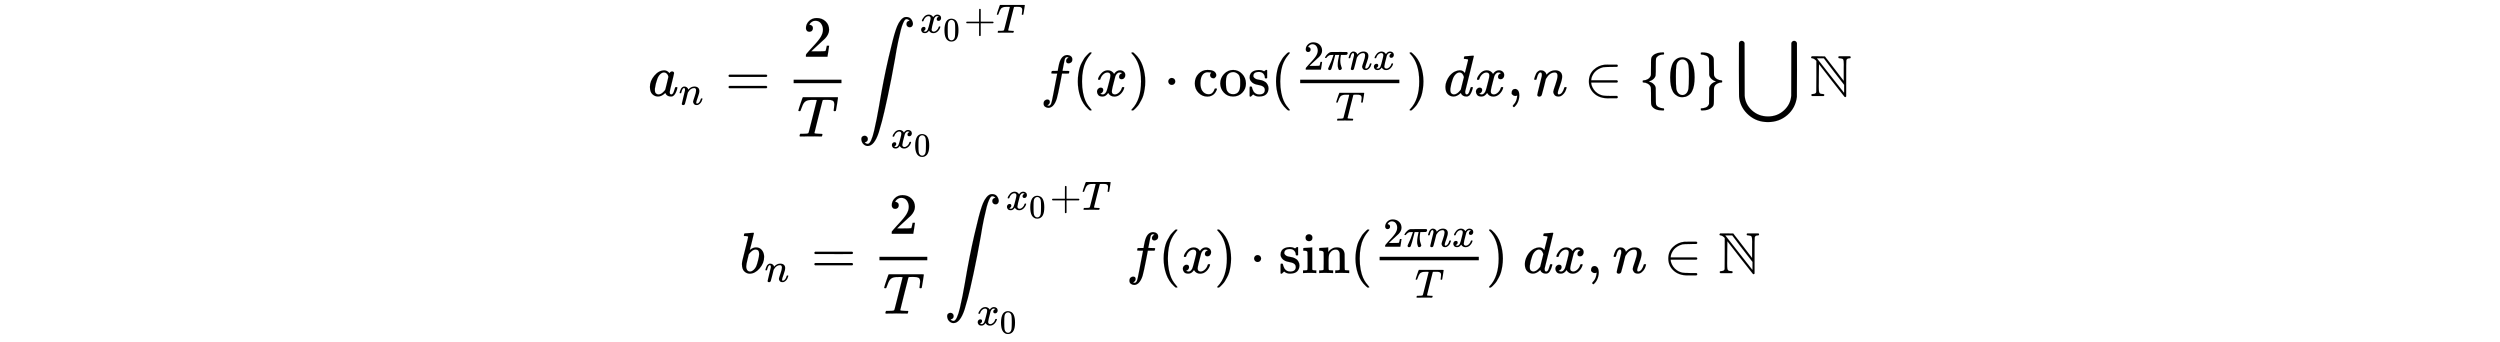 <svg xmlns:xlink="http://www.w3.org/1999/xlink" class="mjx-svg-math" width="100ex" height="13.676ex" style="font-size:14px;vertical-align: -9.838ex; max-width: 600px;" viewBox="0 -1652.5 43055.4 5888.2" role="img" focusable="false" xmlns="http://www.w3.org/2000/svg" aria-labelledby="MathJax-SVG-1-Title">
<title id="MathJax-SVG-1-Title">\displaystyle 
a_{n}={\frac  {2}{T}}\int _{{x_{0}}}^{{x_{0}+T}}f(x)\cdot \cos({\tfrac  {2\pi nx}{T}})\ dx, n\in\{0\}\bigcup\mathbb{N}\\
b_{n}={\frac  {2}{T}}\int _{{x_{0}}}^{{x_{0}+T}}f(x)\cdot \sin({\tfrac  {2\pi nx}{T}})\ dx, n\in\mathbb{N}
</title>
<defs aria-hidden="true">
<path stroke-width="1" id="E1-MJMATHI-61" d="M33 157Q33 258 109 349T280 441Q331 441 370 392Q386 422 416 422Q429 422 439 414T449 394Q449 381 412 234T374 68Q374 43 381 35T402 26Q411 27 422 35Q443 55 463 131Q469 151 473 152Q475 153 483 153H487Q506 153 506 144Q506 138 501 117T481 63T449 13Q436 0 417 -8Q409 -10 393 -10Q359 -10 336 5T306 36L300 51Q299 52 296 50Q294 48 292 46Q233 -10 172 -10Q117 -10 75 30T33 157ZM351 328Q351 334 346 350T323 385T277 405Q242 405 210 374T160 293Q131 214 119 129Q119 126 119 118T118 106Q118 61 136 44T179 26Q217 26 254 59T298 110Q300 114 325 217T351 328Z"></path>
<path stroke-width="1" id="E1-MJMATHI-6E" d="M21 287Q22 293 24 303T36 341T56 388T89 425T135 442Q171 442 195 424T225 390T231 369Q231 367 232 367L243 378Q304 442 382 442Q436 442 469 415T503 336T465 179T427 52Q427 26 444 26Q450 26 453 27Q482 32 505 65T540 145Q542 153 560 153Q580 153 580 145Q580 144 576 130Q568 101 554 73T508 17T439 -10Q392 -10 371 17T350 73Q350 92 386 193T423 345Q423 404 379 404H374Q288 404 229 303L222 291L189 157Q156 26 151 16Q138 -11 108 -11Q95 -11 87 -5T76 7T74 17Q74 30 112 180T152 343Q153 348 153 366Q153 405 129 405Q91 405 66 305Q60 285 60 284Q58 278 41 278H27Q21 284 21 287Z"></path>
<path stroke-width="1" id="E1-MJMAIN-3D" d="M56 347Q56 360 70 367H707Q722 359 722 347Q722 336 708 328L390 327H72Q56 332 56 347ZM56 153Q56 168 72 173H708Q722 163 722 153Q722 140 707 133H70Q56 140 56 153Z"></path>
<path stroke-width="1" id="E1-MJMAIN-32" d="M109 429Q82 429 66 447T50 491Q50 562 103 614T235 666Q326 666 387 610T449 465Q449 422 429 383T381 315T301 241Q265 210 201 149L142 93L218 92Q375 92 385 97Q392 99 409 186V189H449V186Q448 183 436 95T421 3V0H50V19V31Q50 38 56 46T86 81Q115 113 136 137Q145 147 170 174T204 211T233 244T261 278T284 308T305 340T320 369T333 401T340 431T343 464Q343 527 309 573T212 619Q179 619 154 602T119 569T109 550Q109 549 114 549Q132 549 151 535T170 489Q170 464 154 447T109 429Z"></path>
<path stroke-width="1" id="E1-MJMATHI-54" d="M40 437Q21 437 21 445Q21 450 37 501T71 602L88 651Q93 669 101 677H569H659Q691 677 697 676T704 667Q704 661 687 553T668 444Q668 437 649 437Q640 437 637 437T631 442L629 445Q629 451 635 490T641 551Q641 586 628 604T573 629Q568 630 515 631Q469 631 457 630T439 622Q438 621 368 343T298 60Q298 48 386 46Q418 46 427 45T436 36Q436 31 433 22Q429 4 424 1L422 0Q419 0 415 0Q410 0 363 1T228 2Q99 2 64 0H49Q43 6 43 9T45 27Q49 40 55 46H83H94Q174 46 189 55Q190 56 191 56Q196 59 201 76T241 233Q258 301 269 344Q339 619 339 625Q339 630 310 630H279Q212 630 191 624Q146 614 121 583T67 467Q60 445 57 441T43 437H40Z"></path>
<path stroke-width="1" id="E1-MJSZ2-222B" d="M114 -798Q132 -824 165 -824H167Q195 -824 223 -764T275 -600T320 -391T362 -164Q365 -143 367 -133Q439 292 523 655T645 1127Q651 1145 655 1157T672 1201T699 1257T733 1306T777 1346T828 1360Q884 1360 912 1325T944 1245Q944 1220 932 1205T909 1186T887 1183Q866 1183 849 1198T832 1239Q832 1287 885 1296L882 1300Q879 1303 874 1307T866 1313Q851 1323 833 1323Q819 1323 807 1311T775 1255T736 1139T689 936T633 628Q574 293 510 -5T410 -437T355 -629Q278 -862 165 -862Q125 -862 92 -831T55 -746Q55 -711 74 -698T112 -685Q133 -685 150 -700T167 -741Q167 -789 114 -798Z"></path>
<path stroke-width="1" id="E1-MJMATHI-78" d="M52 289Q59 331 106 386T222 442Q257 442 286 424T329 379Q371 442 430 442Q467 442 494 420T522 361Q522 332 508 314T481 292T458 288Q439 288 427 299T415 328Q415 374 465 391Q454 404 425 404Q412 404 406 402Q368 386 350 336Q290 115 290 78Q290 50 306 38T341 26Q378 26 414 59T463 140Q466 150 469 151T485 153H489Q504 153 504 145Q504 144 502 134Q486 77 440 33T333 -11Q263 -11 227 52Q186 -10 133 -10H127Q78 -10 57 16T35 71Q35 103 54 123T99 143Q142 143 142 101Q142 81 130 66T107 46T94 41L91 40Q91 39 97 36T113 29T132 26Q168 26 194 71Q203 87 217 139T245 247T261 313Q266 340 266 352Q266 380 251 392T217 404Q177 404 142 372T93 290Q91 281 88 280T72 278H58Q52 284 52 289Z"></path>
<path stroke-width="1" id="E1-MJMAIN-30" d="M96 585Q152 666 249 666Q297 666 345 640T423 548Q460 465 460 320Q460 165 417 83Q397 41 362 16T301 -15T250 -22Q224 -22 198 -16T137 16T82 83Q39 165 39 320Q39 494 96 585ZM321 597Q291 629 250 629Q208 629 178 597Q153 571 145 525T137 333Q137 175 145 125T181 46Q209 16 250 16Q290 16 318 46Q347 76 354 130T362 333Q362 478 354 524T321 597Z"></path>
<path stroke-width="1" id="E1-MJMAIN-2B" d="M56 237T56 250T70 270H369V420L370 570Q380 583 389 583Q402 583 409 568V270H707Q722 262 722 250T707 230H409V-68Q401 -82 391 -82H389H387Q375 -82 369 -68V230H70Q56 237 56 250Z"></path>
<path stroke-width="1" id="E1-MJMATHI-66" d="M118 -162Q120 -162 124 -164T135 -167T147 -168Q160 -168 171 -155T187 -126Q197 -99 221 27T267 267T289 382V385H242Q195 385 192 387Q188 390 188 397L195 425Q197 430 203 430T250 431Q298 431 298 432Q298 434 307 482T319 540Q356 705 465 705Q502 703 526 683T550 630Q550 594 529 578T487 561Q443 561 443 603Q443 622 454 636T478 657L487 662Q471 668 457 668Q445 668 434 658T419 630Q412 601 403 552T387 469T380 433Q380 431 435 431Q480 431 487 430T498 424Q499 420 496 407T491 391Q489 386 482 386T428 385H372L349 263Q301 15 282 -47Q255 -132 212 -173Q175 -205 139 -205Q107 -205 81 -186T55 -132Q55 -95 76 -78T118 -61Q162 -61 162 -103Q162 -122 151 -136T127 -157L118 -162Z"></path>
<path stroke-width="1" id="E1-MJMAIN-28" d="M94 250Q94 319 104 381T127 488T164 576T202 643T244 695T277 729T302 750H315H319Q333 750 333 741Q333 738 316 720T275 667T226 581T184 443T167 250T184 58T225 -81T274 -167T316 -220T333 -241Q333 -250 318 -250H315H302L274 -226Q180 -141 137 -14T94 250Z"></path>
<path stroke-width="1" id="E1-MJMAIN-29" d="M60 749L64 750Q69 750 74 750H86L114 726Q208 641 251 514T294 250Q294 182 284 119T261 12T224 -76T186 -143T145 -194T113 -227T90 -246Q87 -249 86 -250H74Q66 -250 63 -250T58 -247T55 -238Q56 -237 66 -225Q221 -64 221 250T66 725Q56 737 55 738Q55 746 60 749Z"></path>
<path stroke-width="1" id="E1-MJMAIN-22C5" d="M78 250Q78 274 95 292T138 310Q162 310 180 294T199 251Q199 226 182 208T139 190T96 207T78 250Z"></path>
<path stroke-width="1" id="E1-MJMAIN-63" d="M370 305T349 305T313 320T297 358Q297 381 312 396Q317 401 317 402T307 404Q281 408 258 408Q209 408 178 376Q131 329 131 219Q131 137 162 90Q203 29 272 29Q313 29 338 55T374 117Q376 125 379 127T395 129H409Q415 123 415 120Q415 116 411 104T395 71T366 33T318 2T249 -11Q163 -11 99 53T34 214Q34 318 99 383T250 448T370 421T404 357Q404 334 387 320Z"></path>
<path stroke-width="1" id="E1-MJMAIN-6F" d="M28 214Q28 309 93 378T250 448Q340 448 405 380T471 215Q471 120 407 55T250 -10Q153 -10 91 57T28 214ZM250 30Q372 30 372 193V225V250Q372 272 371 288T364 326T348 362T317 390T268 410Q263 411 252 411Q222 411 195 399Q152 377 139 338T126 246V226Q126 130 145 91Q177 30 250 30Z"></path>
<path stroke-width="1" id="E1-MJMAIN-73" d="M295 316Q295 356 268 385T190 414Q154 414 128 401Q98 382 98 349Q97 344 98 336T114 312T157 287Q175 282 201 278T245 269T277 256Q294 248 310 236T342 195T359 133Q359 71 321 31T198 -10H190Q138 -10 94 26L86 19L77 10Q71 4 65 -1L54 -11H46H42Q39 -11 33 -5V74V132Q33 153 35 157T45 162H54Q66 162 70 158T75 146T82 119T101 77Q136 26 198 26Q295 26 295 104Q295 133 277 151Q257 175 194 187T111 210Q75 227 54 256T33 318Q33 357 50 384T93 424T143 442T187 447H198Q238 447 268 432L283 424L292 431Q302 440 314 448H322H326Q329 448 335 442V310L329 304H301Q295 310 295 316Z"></path>
<path stroke-width="1" id="E1-MJMATHI-3C0" d="M132 -11Q98 -11 98 22V33L111 61Q186 219 220 334L228 358H196Q158 358 142 355T103 336Q92 329 81 318T62 297T53 285Q51 284 38 284Q19 284 19 294Q19 300 38 329T93 391T164 429Q171 431 389 431Q549 431 553 430Q573 423 573 402Q573 371 541 360Q535 358 472 358H408L405 341Q393 269 393 222Q393 170 402 129T421 65T431 37Q431 20 417 5T381 -10Q370 -10 363 -7T347 17T331 77Q330 86 330 121Q330 170 339 226T357 318T367 358H269L268 354Q268 351 249 275T206 114T175 17Q164 -11 132 -11Z"></path>
<path stroke-width="1" id="E1-MJMATHI-64" d="M366 683Q367 683 438 688T511 694Q523 694 523 686Q523 679 450 384T375 83T374 68Q374 26 402 26Q411 27 422 35Q443 55 463 131Q469 151 473 152Q475 153 483 153H487H491Q506 153 506 145Q506 140 503 129Q490 79 473 48T445 8T417 -8Q409 -10 393 -10Q359 -10 336 5T306 36L300 51Q299 52 296 50Q294 48 292 46Q233 -10 172 -10Q117 -10 75 30T33 157Q33 205 53 255T101 341Q148 398 195 420T280 442Q336 442 364 400Q369 394 369 396Q370 400 396 505T424 616Q424 629 417 632T378 637H357Q351 643 351 645T353 664Q358 683 366 683ZM352 326Q329 405 277 405Q242 405 210 374T160 293Q131 214 119 129Q119 126 119 118T118 106Q118 61 136 44T179 26Q233 26 290 98L298 109L352 326Z"></path>
<path stroke-width="1" id="E1-MJMAIN-2C" d="M78 35T78 60T94 103T137 121Q165 121 187 96T210 8Q210 -27 201 -60T180 -117T154 -158T130 -185T117 -194Q113 -194 104 -185T95 -172Q95 -168 106 -156T131 -126T157 -76T173 -3V9L172 8Q170 7 167 6T161 3T152 1T140 0Q113 0 96 17Z"></path>
<path stroke-width="1" id="E1-MJMAIN-2208" d="M84 250Q84 372 166 450T360 539Q361 539 377 539T419 540T469 540H568Q583 532 583 520Q583 511 570 501L466 500Q355 499 329 494Q280 482 242 458T183 409T147 354T129 306T124 272V270H568Q583 262 583 250T568 230H124V228Q124 207 134 177T167 112T231 48T328 7Q355 1 466 0H570Q583 -10 583 -20Q583 -32 568 -40H471Q464 -40 446 -40T417 -41Q262 -41 172 45Q84 127 84 250Z"></path>
<path stroke-width="1" id="E1-MJMAIN-7B" d="M434 -231Q434 -244 428 -250H410Q281 -250 230 -184Q225 -177 222 -172T217 -161T213 -148T211 -133T210 -111T209 -84T209 -47T209 0Q209 21 209 53Q208 142 204 153Q203 154 203 155Q189 191 153 211T82 231Q71 231 68 234T65 250T68 266T82 269Q116 269 152 289T203 345Q208 356 208 377T209 529V579Q209 634 215 656T244 698Q270 724 324 740Q361 748 377 749Q379 749 390 749T408 750H428Q434 744 434 732Q434 719 431 716Q429 713 415 713Q362 710 332 689T296 647Q291 634 291 499V417Q291 370 288 353T271 314Q240 271 184 255L170 250L184 245Q202 239 220 230T262 196T290 137Q291 131 291 1Q291 -134 296 -147Q306 -174 339 -192T415 -213Q429 -213 431 -216Q434 -219 434 -231Z"></path>
<path stroke-width="1" id="E1-MJMAIN-7D" d="M65 731Q65 745 68 747T88 750Q171 750 216 725T279 670Q288 649 289 635T291 501Q292 362 293 357Q306 312 345 291T417 269Q428 269 431 266T434 250T431 234T417 231Q380 231 345 210T298 157Q293 143 292 121T291 -28V-79Q291 -134 285 -156T256 -198Q202 -250 89 -250Q71 -250 68 -247T65 -230Q65 -224 65 -223T66 -218T69 -214T77 -213Q91 -213 108 -210T146 -200T183 -177T207 -139Q208 -134 209 3L210 139Q223 196 280 230Q315 247 330 250Q305 257 280 270Q225 304 212 352L210 362L209 498Q208 635 207 640Q195 680 154 696T77 713Q68 713 67 716T65 731Z"></path>
<path stroke-width="1" id="E1-MJSZ2-22C3" d="M56 911Q58 926 71 938T103 950Q120 950 134 939T152 911Q153 907 153 463Q153 16 154 6Q165 -143 279 -247T556 -352Q716 -352 830 -248T956 6Q957 16 957 463Q957 907 958 911Q962 928 975 939T1006 950T1037 939T1054 911Q1055 906 1055 451Q1054 -5 1053 -16Q1029 -207 889 -328T555 -449Q363 -449 226 -331T62 -45Q57 -16 57 25T55 451Q55 906 56 911Z"></path>
<path stroke-width="1" id="E1-MJAMS-4E" d="M20 664Q20 666 31 683H142Q256 683 258 681Q259 680 279 653T342 572T422 468L582 259V425Q582 451 582 490T583 541Q583 611 573 628T522 648Q500 648 493 654Q484 665 493 679L500 683H691Q702 676 702 666Q702 657 698 652Q688 648 680 648Q633 648 627 612Q624 601 624 294V-8Q616 -20 607 -20Q601 -20 596 -15Q593 -13 371 270L156 548L153 319Q153 284 153 234T152 167Q152 103 156 78T172 44T213 34Q236 34 242 28Q253 17 242 3L236 -1H36Q24 6 24 16Q24 34 56 34Q58 35 69 36T86 40T100 50T109 72Q111 83 111 345V603L96 619Q72 643 44 648Q20 648 20 664ZM413 419L240 648H120L136 628Q137 626 361 341T587 54L589 68Q589 78 589 121V192L413 419Z"></path>
<path stroke-width="1" id="E1-MJMATHI-62" d="M73 647Q73 657 77 670T89 683Q90 683 161 688T234 694Q246 694 246 685T212 542Q204 508 195 472T180 418L176 399Q176 396 182 402Q231 442 283 442Q345 442 383 396T422 280Q422 169 343 79T173 -11Q123 -11 82 27T40 150V159Q40 180 48 217T97 414Q147 611 147 623T109 637Q104 637 101 637H96Q86 637 83 637T76 640T73 647ZM336 325V331Q336 405 275 405Q258 405 240 397T207 376T181 352T163 330L157 322L136 236Q114 150 114 114Q114 66 138 42Q154 26 178 26Q211 26 245 58Q270 81 285 114T318 219Q336 291 336 325Z"></path>
<path stroke-width="1" id="E1-MJMAIN-69" d="M69 609Q69 637 87 653T131 669Q154 667 171 652T188 609Q188 579 171 564T129 549Q104 549 87 564T69 609ZM247 0Q232 3 143 3Q132 3 106 3T56 1L34 0H26V46H42Q70 46 91 49Q100 53 102 60T104 102V205V293Q104 345 102 359T88 378Q74 385 41 385H30V408Q30 431 32 431L42 432Q52 433 70 434T106 436Q123 437 142 438T171 441T182 442H185V62Q190 52 197 50T232 46H255V0H247Z"></path>
<path stroke-width="1" id="E1-MJMAIN-6E" d="M41 46H55Q94 46 102 60V68Q102 77 102 91T102 122T103 161T103 203Q103 234 103 269T102 328V351Q99 370 88 376T43 385H25V408Q25 431 27 431L37 432Q47 433 65 434T102 436Q119 437 138 438T167 441T178 442H181V402Q181 364 182 364T187 369T199 384T218 402T247 421T285 437Q305 442 336 442Q450 438 463 329Q464 322 464 190V104Q464 66 466 59T477 49Q498 46 526 46H542V0H534L510 1Q487 2 460 2T422 3Q319 3 310 0H302V46H318Q379 46 379 62Q380 64 380 200Q379 335 378 343Q372 371 358 385T334 402T308 404Q263 404 229 370Q202 343 195 315T187 232V168V108Q187 78 188 68T191 55T200 49Q221 46 249 46H265V0H257L234 1Q210 2 183 2T145 3Q42 3 33 0H25V46H41Z"></path>
</defs>
<g stroke="currentColor" fill="currentColor" stroke-width="0" transform="matrix(1 0 0 -1 0 0)" aria-hidden="true">
<g class="mjx-svg-mrow mjx-svg-mrow">
<g transform="translate(11160,0)">
<g class="mjx-svg-mstyle">
<g class="mjx-svg-mrow">
<g class="mjx-svg-msubsup">
<g class="mjx-svg-mi">
 <use xlink:href="#E1-MJMATHI-61"></use>
</g>
<g class="mjx-svg-texatom" transform="translate(529,-150)">
<g class="mjx-svg-mrow">
<g class="mjx-svg-mi">
 <use transform="scale(0.707)" xlink:href="#E1-MJMATHI-6E"></use>
</g>
</g>
</g>
</g>
<g class="mjx-svg-mo" transform="translate(1331,0)">
 <use xlink:href="#E1-MJMAIN-3D"></use>
</g>
<g class="mjx-svg-texatom" transform="translate(2388,0)">
<g class="mjx-svg-mrow">
<g class="mjx-svg-mfrac">
<g transform="translate(120,0)">
<rect stroke="none" width="824" height="60" x="0" y="220"></rect>
<g class="mjx-svg-mn" transform="translate(162,676)">
 <use xlink:href="#E1-MJMAIN-32"></use>
</g>
<g class="mjx-svg-mi" transform="translate(60,-698)">
 <use xlink:href="#E1-MJMATHI-54"></use>
</g>
</g>
</g>
</g>
</g>
<g class="mjx-svg-msubsup" transform="translate(3619,0)">
<g class="mjx-svg-mo">
 <use xlink:href="#E1-MJSZ2-222B"></use>
</g>
<g class="mjx-svg-texatom" transform="translate(1060,1089)">
<g class="mjx-svg-mrow">
<g class="mjx-svg-texatom">
<g class="mjx-svg-mrow">
<g class="mjx-svg-msubsup">
<g class="mjx-svg-mi">
 <use transform="scale(0.707)" xlink:href="#E1-MJMATHI-78"></use>
</g>
<g class="mjx-svg-texatom" transform="translate(404,-140)">
<g class="mjx-svg-mrow">
<g class="mjx-svg-mn">
 <use transform="scale(0.574)" xlink:href="#E1-MJMAIN-30"></use>
</g>
</g>
</g>
</g>
<g class="mjx-svg-mo" transform="translate(762,0)">
 <use transform="scale(0.707)" xlink:href="#E1-MJMAIN-2B"></use>
</g>
<g class="mjx-svg-mi" transform="translate(1313,0)">
 <use transform="scale(0.707)" xlink:href="#E1-MJMATHI-54"></use>
</g>
</g>
</g>
</g>
</g>
<g class="mjx-svg-texatom" transform="translate(556,-898)">
<g class="mjx-svg-mrow">
<g class="mjx-svg-texatom">
<g class="mjx-svg-mrow">
<g class="mjx-svg-msubsup">
<g class="mjx-svg-mi">
 <use transform="scale(0.707)" xlink:href="#E1-MJMATHI-78"></use>
</g>
<g class="mjx-svg-texatom" transform="translate(404,-140)">
<g class="mjx-svg-mrow">
<g class="mjx-svg-mn">
 <use transform="scale(0.574)" xlink:href="#E1-MJMAIN-30"></use>
</g>
</g>
</g>
</g>
</g>
</g>
</g>
</g>
</g>
<g class="mjx-svg-mi" transform="translate(6758,0)">
 <use xlink:href="#E1-MJMATHI-66"></use>
</g>
<g class="mjx-svg-mo" transform="translate(7308,0)">
 <use xlink:href="#E1-MJMAIN-28"></use>
</g>
<g class="mjx-svg-mi" transform="translate(7698,0)">
 <use xlink:href="#E1-MJMATHI-78"></use>
</g>
<g class="mjx-svg-mo" transform="translate(8270,0)">
 <use xlink:href="#E1-MJMAIN-29"></use>
</g>
<g class="mjx-svg-mo" transform="translate(8882,0)">
 <use xlink:href="#E1-MJMAIN-22C5"></use>
</g>
<g class="mjx-svg-mi" transform="translate(9383,0)">
 <use xlink:href="#E1-MJMAIN-63"></use>
 <use xlink:href="#E1-MJMAIN-6F" x="444" y="0"></use>
 <use xlink:href="#E1-MJMAIN-73" x="945" y="0"></use>
</g>
<g class="mjx-svg-mo"></g>
<g class="mjx-svg-mo" transform="translate(10722,0)">
 <use xlink:href="#E1-MJMAIN-28"></use>
</g>
<g class="mjx-svg-texatom" transform="translate(11112,0)">
<g class="mjx-svg-mrow">
<g class="mjx-svg-mstyle">
<g class="mjx-svg-mrow">
<g class="mjx-svg-mfrac">
<g transform="translate(120,0)">
<rect stroke="none" width="1708" height="60" x="0" y="220"></rect>
<g class="mjx-svg-mrow" transform="translate(60,453)">
<g class="mjx-svg-mn">
 <use transform="scale(0.707)" xlink:href="#E1-MJMAIN-32"></use>
</g>
<g class="mjx-svg-mi" transform="translate(353,0)">
 <use transform="scale(0.707)" xlink:href="#E1-MJMATHI-3C0"></use>
</g>
<g class="mjx-svg-mi" transform="translate(759,0)">
 <use transform="scale(0.707)" xlink:href="#E1-MJMATHI-6E"></use>
</g>
<g class="mjx-svg-mi" transform="translate(1184,0)">
 <use transform="scale(0.707)" xlink:href="#E1-MJMATHI-78"></use>
</g>
</g>
<g class="mjx-svg-mi" transform="translate(605,-424)">
 <use transform="scale(0.707)" xlink:href="#E1-MJMATHI-54"></use>
</g>
</g>
</g>
</g>
</g>
</g>
</g>
<g class="mjx-svg-mo" transform="translate(13061,0)">
 <use xlink:href="#E1-MJMAIN-29"></use>
</g>
<g class="mjx-svg-mtext"></g>
<g class="mjx-svg-mi" transform="translate(13700,0)">
 <use xlink:href="#E1-MJMATHI-64"></use>
</g>
<g class="mjx-svg-mi" transform="translate(14224,0)">
 <use xlink:href="#E1-MJMATHI-78"></use>
</g>
<g class="mjx-svg-mo" transform="translate(14796,0)">
 <use xlink:href="#E1-MJMAIN-2C"></use>
</g>
<g class="mjx-svg-mi" transform="translate(15241,0)">
 <use xlink:href="#E1-MJMATHI-6E"></use>
</g>
<g class="mjx-svg-mo" transform="translate(16120,0)">
 <use xlink:href="#E1-MJMAIN-2208"></use>
</g>
<g class="mjx-svg-mo" transform="translate(17065,0)">
 <use xlink:href="#E1-MJMAIN-7B"></use>
</g>
<g class="mjx-svg-mn" transform="translate(17565,0)">
 <use xlink:href="#E1-MJMAIN-30"></use>
</g>
<g class="mjx-svg-mo" transform="translate(18066,0)">
 <use xlink:href="#E1-MJMAIN-7D"></use>
</g>
<g class="mjx-svg-mo" transform="translate(18733,-1)">
 <use xlink:href="#E1-MJSZ2-22C3"></use>
</g>
<g class="mjx-svg-texatom" transform="translate(20011,0)">
<g class="mjx-svg-mrow">
<g class="mjx-svg-mi">
 <use xlink:href="#E1-MJAMS-4E"></use>
</g>
</g>
</g>
</g>
</g>
</g>
<g transform="translate(12738,-3050)">
<g class="mjx-svg-mspace"></g>
<g class="mjx-svg-msubsup">
<g class="mjx-svg-mi">
 <use xlink:href="#E1-MJMATHI-62"></use>
</g>
<g class="mjx-svg-texatom" transform="translate(429,-150)">
<g class="mjx-svg-mrow">
<g class="mjx-svg-mi">
 <use transform="scale(0.707)" xlink:href="#E1-MJMATHI-6E"></use>
</g>
</g>
</g>
</g>
<g class="mjx-svg-mo" transform="translate(1231,0)">
 <use xlink:href="#E1-MJMAIN-3D"></use>
</g>
<g class="mjx-svg-texatom" transform="translate(2288,0)">
<g class="mjx-svg-mrow">
<g class="mjx-svg-mfrac">
<g transform="translate(120,0)">
<rect stroke="none" width="824" height="60" x="0" y="220"></rect>
<g class="mjx-svg-mn" transform="translate(162,676)">
 <use xlink:href="#E1-MJMAIN-32"></use>
</g>
<g class="mjx-svg-mi" transform="translate(60,-698)">
 <use xlink:href="#E1-MJMATHI-54"></use>
</g>
</g>
</g>
</g>
</g>
<g class="mjx-svg-msubsup" transform="translate(3519,0)">
<g class="mjx-svg-mo">
 <use xlink:href="#E1-MJSZ2-222B"></use>
</g>
<g class="mjx-svg-texatom" transform="translate(1060,1089)">
<g class="mjx-svg-mrow">
<g class="mjx-svg-texatom">
<g class="mjx-svg-mrow">
<g class="mjx-svg-msubsup">
<g class="mjx-svg-mi">
 <use transform="scale(0.707)" xlink:href="#E1-MJMATHI-78"></use>
</g>
<g class="mjx-svg-texatom" transform="translate(404,-140)">
<g class="mjx-svg-mrow">
<g class="mjx-svg-mn">
 <use transform="scale(0.574)" xlink:href="#E1-MJMAIN-30"></use>
</g>
</g>
</g>
</g>
<g class="mjx-svg-mo" transform="translate(762,0)">
 <use transform="scale(0.707)" xlink:href="#E1-MJMAIN-2B"></use>
</g>
<g class="mjx-svg-mi" transform="translate(1313,0)">
 <use transform="scale(0.707)" xlink:href="#E1-MJMATHI-54"></use>
</g>
</g>
</g>
</g>
</g>
<g class="mjx-svg-texatom" transform="translate(556,-898)">
<g class="mjx-svg-mrow">
<g class="mjx-svg-texatom">
<g class="mjx-svg-mrow">
<g class="mjx-svg-msubsup">
<g class="mjx-svg-mi">
 <use transform="scale(0.707)" xlink:href="#E1-MJMATHI-78"></use>
</g>
<g class="mjx-svg-texatom" transform="translate(404,-140)">
<g class="mjx-svg-mrow">
<g class="mjx-svg-mn">
 <use transform="scale(0.574)" xlink:href="#E1-MJMAIN-30"></use>
</g>
</g>
</g>
</g>
</g>
</g>
</g>
</g>
</g>
<g class="mjx-svg-mi" transform="translate(6658,0)">
 <use xlink:href="#E1-MJMATHI-66"></use>
</g>
<g class="mjx-svg-mo" transform="translate(7208,0)">
 <use xlink:href="#E1-MJMAIN-28"></use>
</g>
<g class="mjx-svg-mi" transform="translate(7598,0)">
 <use xlink:href="#E1-MJMATHI-78"></use>
</g>
<g class="mjx-svg-mo" transform="translate(8170,0)">
 <use xlink:href="#E1-MJMAIN-29"></use>
</g>
<g class="mjx-svg-mo" transform="translate(8782,0)">
 <use xlink:href="#E1-MJMAIN-22C5"></use>
</g>
<g class="mjx-svg-mi" transform="translate(9283,0)">
 <use xlink:href="#E1-MJMAIN-73"></use>
 <use xlink:href="#E1-MJMAIN-69" x="394" y="0"></use>
 <use xlink:href="#E1-MJMAIN-6E" x="673" y="0"></use>
</g>
<g class="mjx-svg-mo"></g>
<g class="mjx-svg-mo" transform="translate(10512,0)">
 <use xlink:href="#E1-MJMAIN-28"></use>
</g>
<g class="mjx-svg-texatom" transform="translate(10902,0)">
<g class="mjx-svg-mrow">
<g class="mjx-svg-mstyle">
<g class="mjx-svg-mrow">
<g class="mjx-svg-mfrac">
<g transform="translate(120,0)">
<rect stroke="none" width="1708" height="60" x="0" y="220"></rect>
<g class="mjx-svg-mrow" transform="translate(60,453)">
<g class="mjx-svg-mn">
 <use transform="scale(0.707)" xlink:href="#E1-MJMAIN-32"></use>
</g>
<g class="mjx-svg-mi" transform="translate(353,0)">
 <use transform="scale(0.707)" xlink:href="#E1-MJMATHI-3C0"></use>
</g>
<g class="mjx-svg-mi" transform="translate(759,0)">
 <use transform="scale(0.707)" xlink:href="#E1-MJMATHI-6E"></use>
</g>
<g class="mjx-svg-mi" transform="translate(1184,0)">
 <use transform="scale(0.707)" xlink:href="#E1-MJMATHI-78"></use>
</g>
</g>
<g class="mjx-svg-mi" transform="translate(605,-424)">
 <use transform="scale(0.707)" xlink:href="#E1-MJMATHI-54"></use>
</g>
</g>
</g>
</g>
</g>
</g>
</g>
<g class="mjx-svg-mo" transform="translate(12851,0)">
 <use xlink:href="#E1-MJMAIN-29"></use>
</g>
<g class="mjx-svg-mtext"></g>
<g class="mjx-svg-mi" transform="translate(13490,0)">
 <use xlink:href="#E1-MJMATHI-64"></use>
</g>
<g class="mjx-svg-mi" transform="translate(14014,0)">
 <use xlink:href="#E1-MJMATHI-78"></use>
</g>
<g class="mjx-svg-mo" transform="translate(14586,0)">
 <use xlink:href="#E1-MJMAIN-2C"></use>
</g>
<g class="mjx-svg-mi" transform="translate(15031,0)">
 <use xlink:href="#E1-MJMATHI-6E"></use>
</g>
<g class="mjx-svg-mo" transform="translate(15910,0)">
 <use xlink:href="#E1-MJMAIN-2208"></use>
</g>
<g class="mjx-svg-texatom" transform="translate(16855,0)">
<g class="mjx-svg-mrow">
<g class="mjx-svg-mi">
 <use xlink:href="#E1-MJAMS-4E"></use>
</g>
</g>
</g>
</g>
</g>
</g>
</svg>